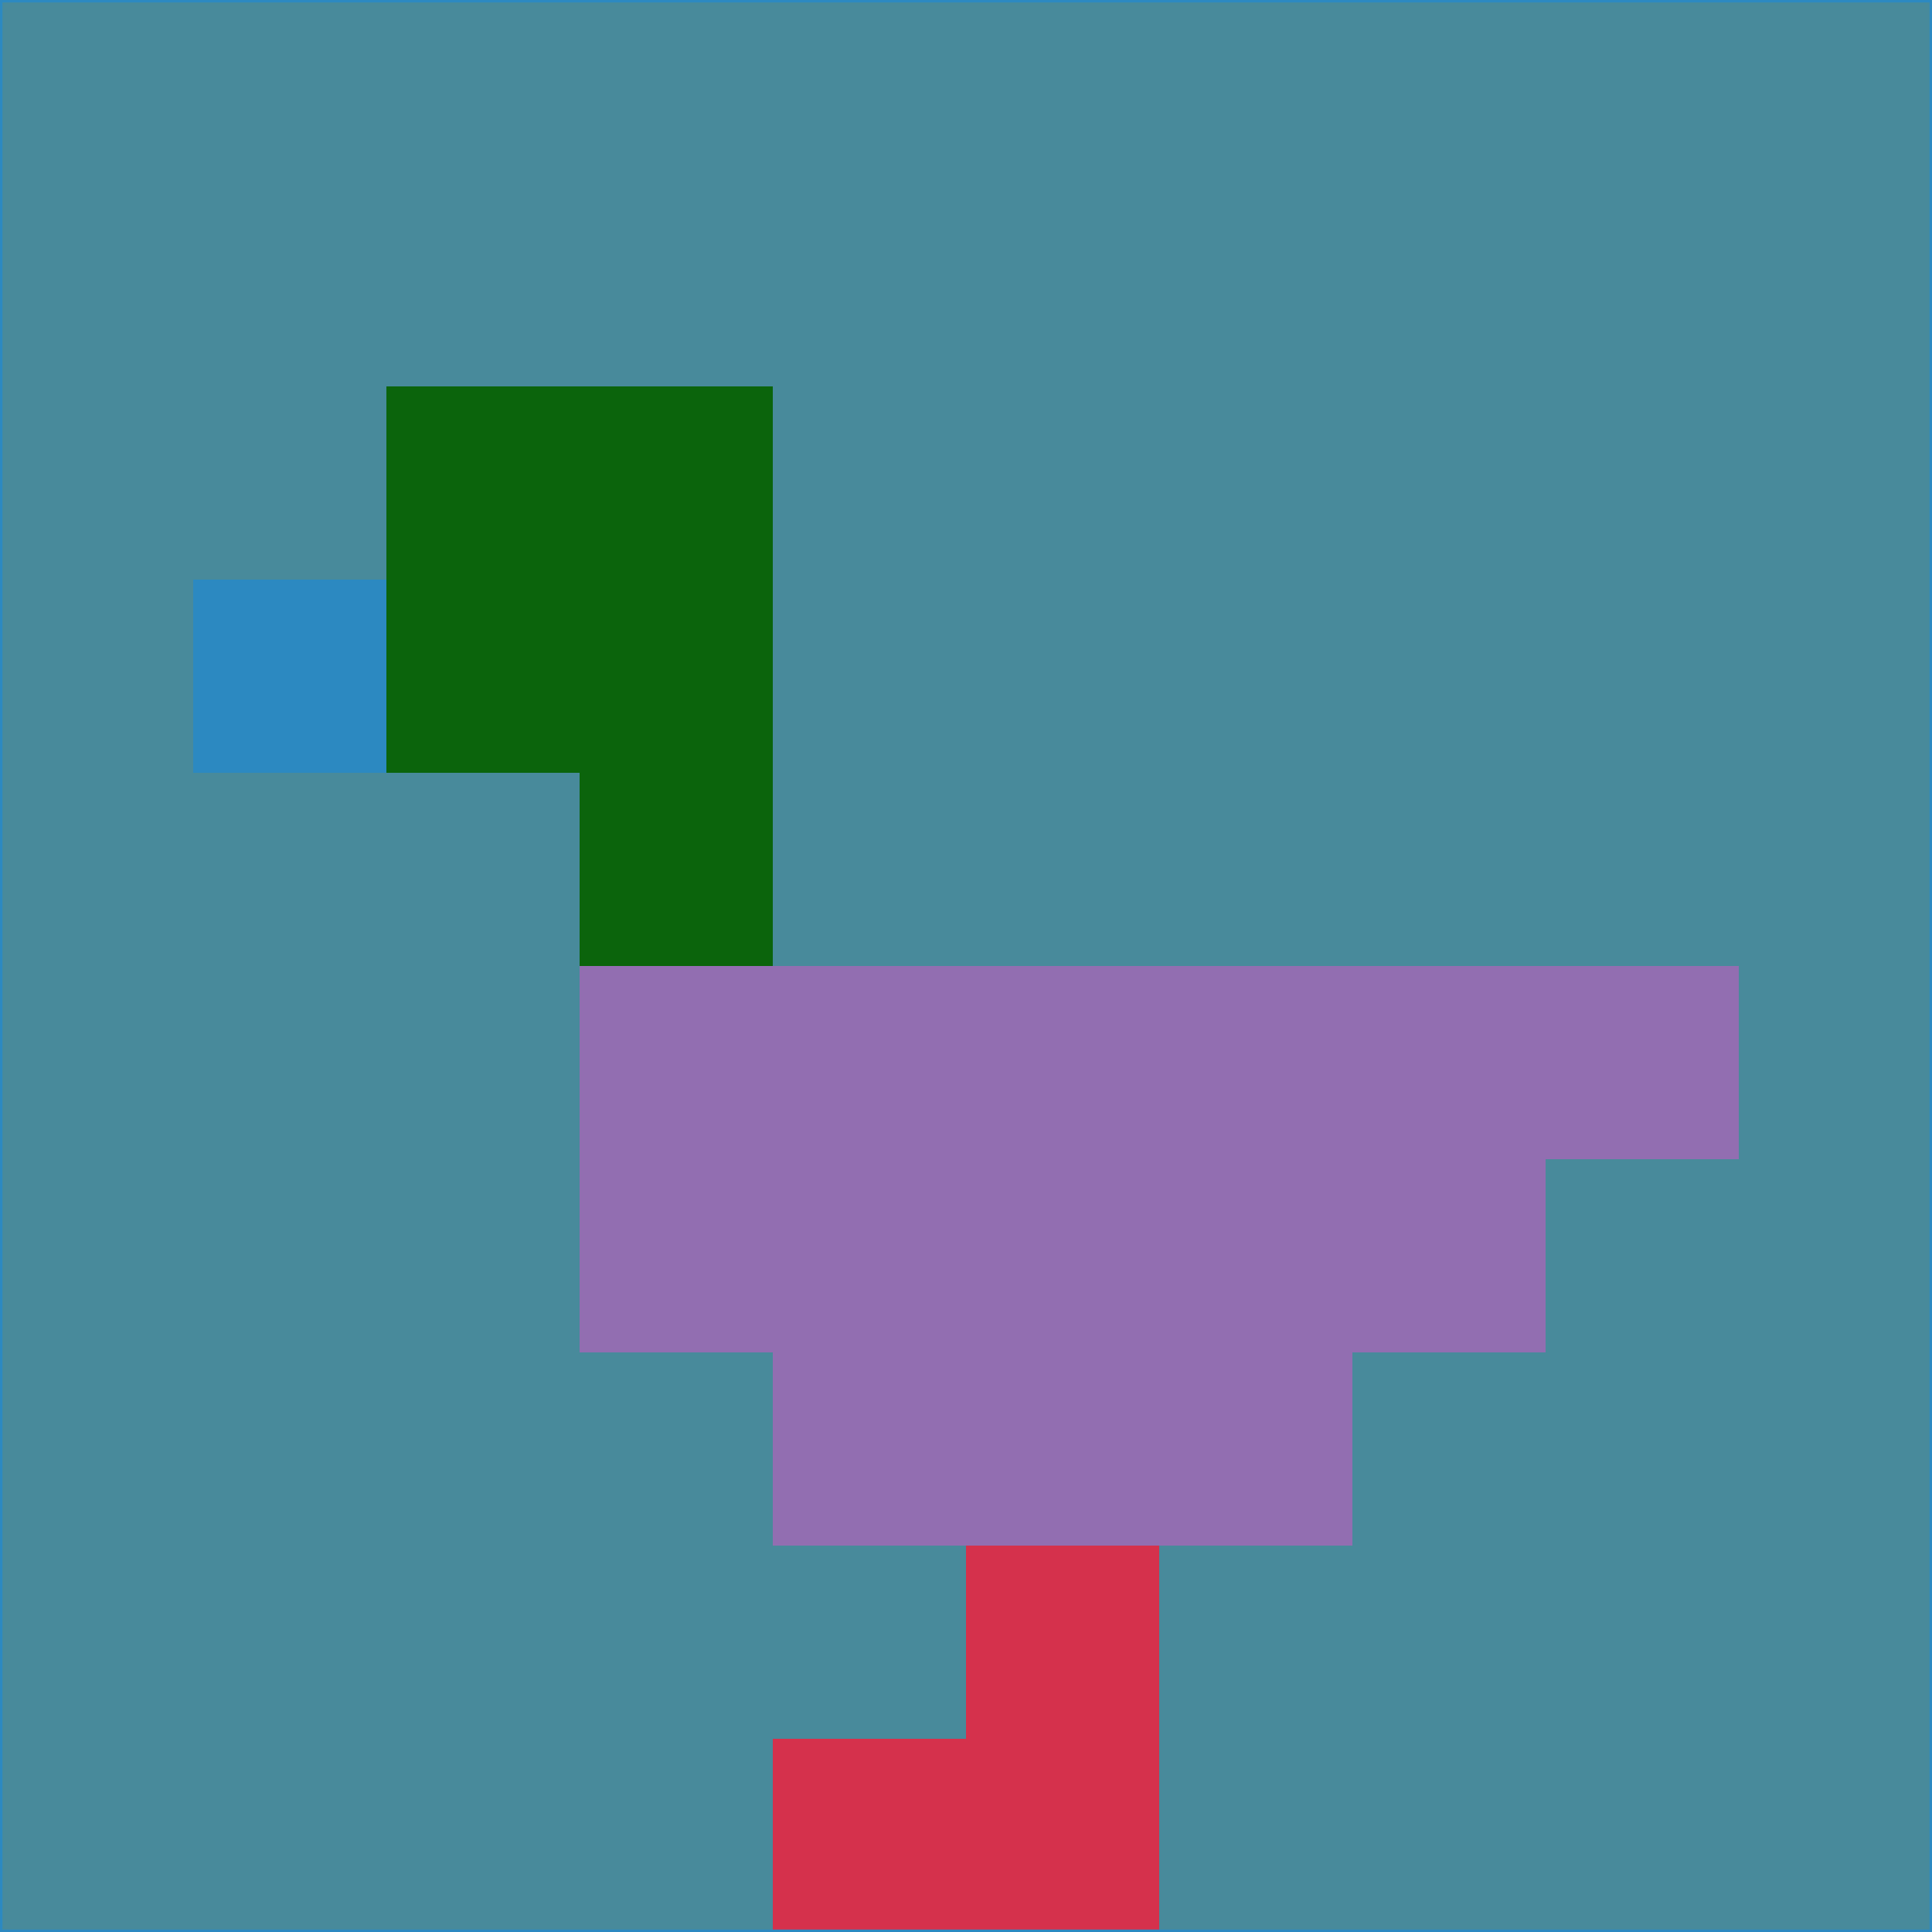 <svg xmlns="http://www.w3.org/2000/svg" version="1.1" width="785" height="785">
  <title>'goose-pfp-694263' by Dmitri Cherniak (Cyberpunk Edition)</title>
  <desc>
    seed=71063
    backgroundColor=#488a9b
    padding=20
    innerPadding=0
    timeout=500
    dimension=1
    border=false
    Save=function(){return n.handleSave()}
    frame=12

    Rendered at 2024-09-15T22:37:00.731Z
    Generated in 1ms
    Modified for Cyberpunk theme with new color scheme
  </desc>
  <defs/>
  <rect width="100%" height="100%" fill="#488a9b"/>
  <g>
    <g id="0-0">
      <rect x="0" y="0" height="785" width="785" fill="#488a9b"/>
      <g>
        <!-- Neon blue -->
        <rect id="0-0-2-2-2-2" x="157" y="157" width="157" height="157" fill="#0b640c"/>
        <rect id="0-0-3-2-1-4" x="235.5" y="157" width="78.5" height="314" fill="#0b640c"/>
        <!-- Electric purple -->
        <rect id="0-0-4-5-5-1" x="314" y="392.5" width="392.5" height="78.5" fill="#926eb1"/>
        <rect id="0-0-3-5-5-2" x="235.5" y="392.5" width="392.5" height="157" fill="#926eb1"/>
        <rect id="0-0-4-5-3-3" x="314" y="392.5" width="235.5" height="235.5" fill="#926eb1"/>
        <!-- Neon pink -->
        <rect id="0-0-1-3-1-1" x="78.5" y="235.5" width="78.5" height="78.5" fill="#2c89c1"/>
        <!-- Cyber yellow -->
        <rect id="0-0-5-8-1-2" x="392.5" y="628" width="78.5" height="157" fill="#d5314c"/>
        <rect id="0-0-4-9-2-1" x="314" y="706.5" width="157" height="78.5" fill="#d5314c"/>
      </g>
      <rect x="0" y="0" stroke="#2c89c1" stroke-width="2" height="785" width="785" fill="none"/>
    </g>
  </g>
  <script xmlns=""/>
</svg>
